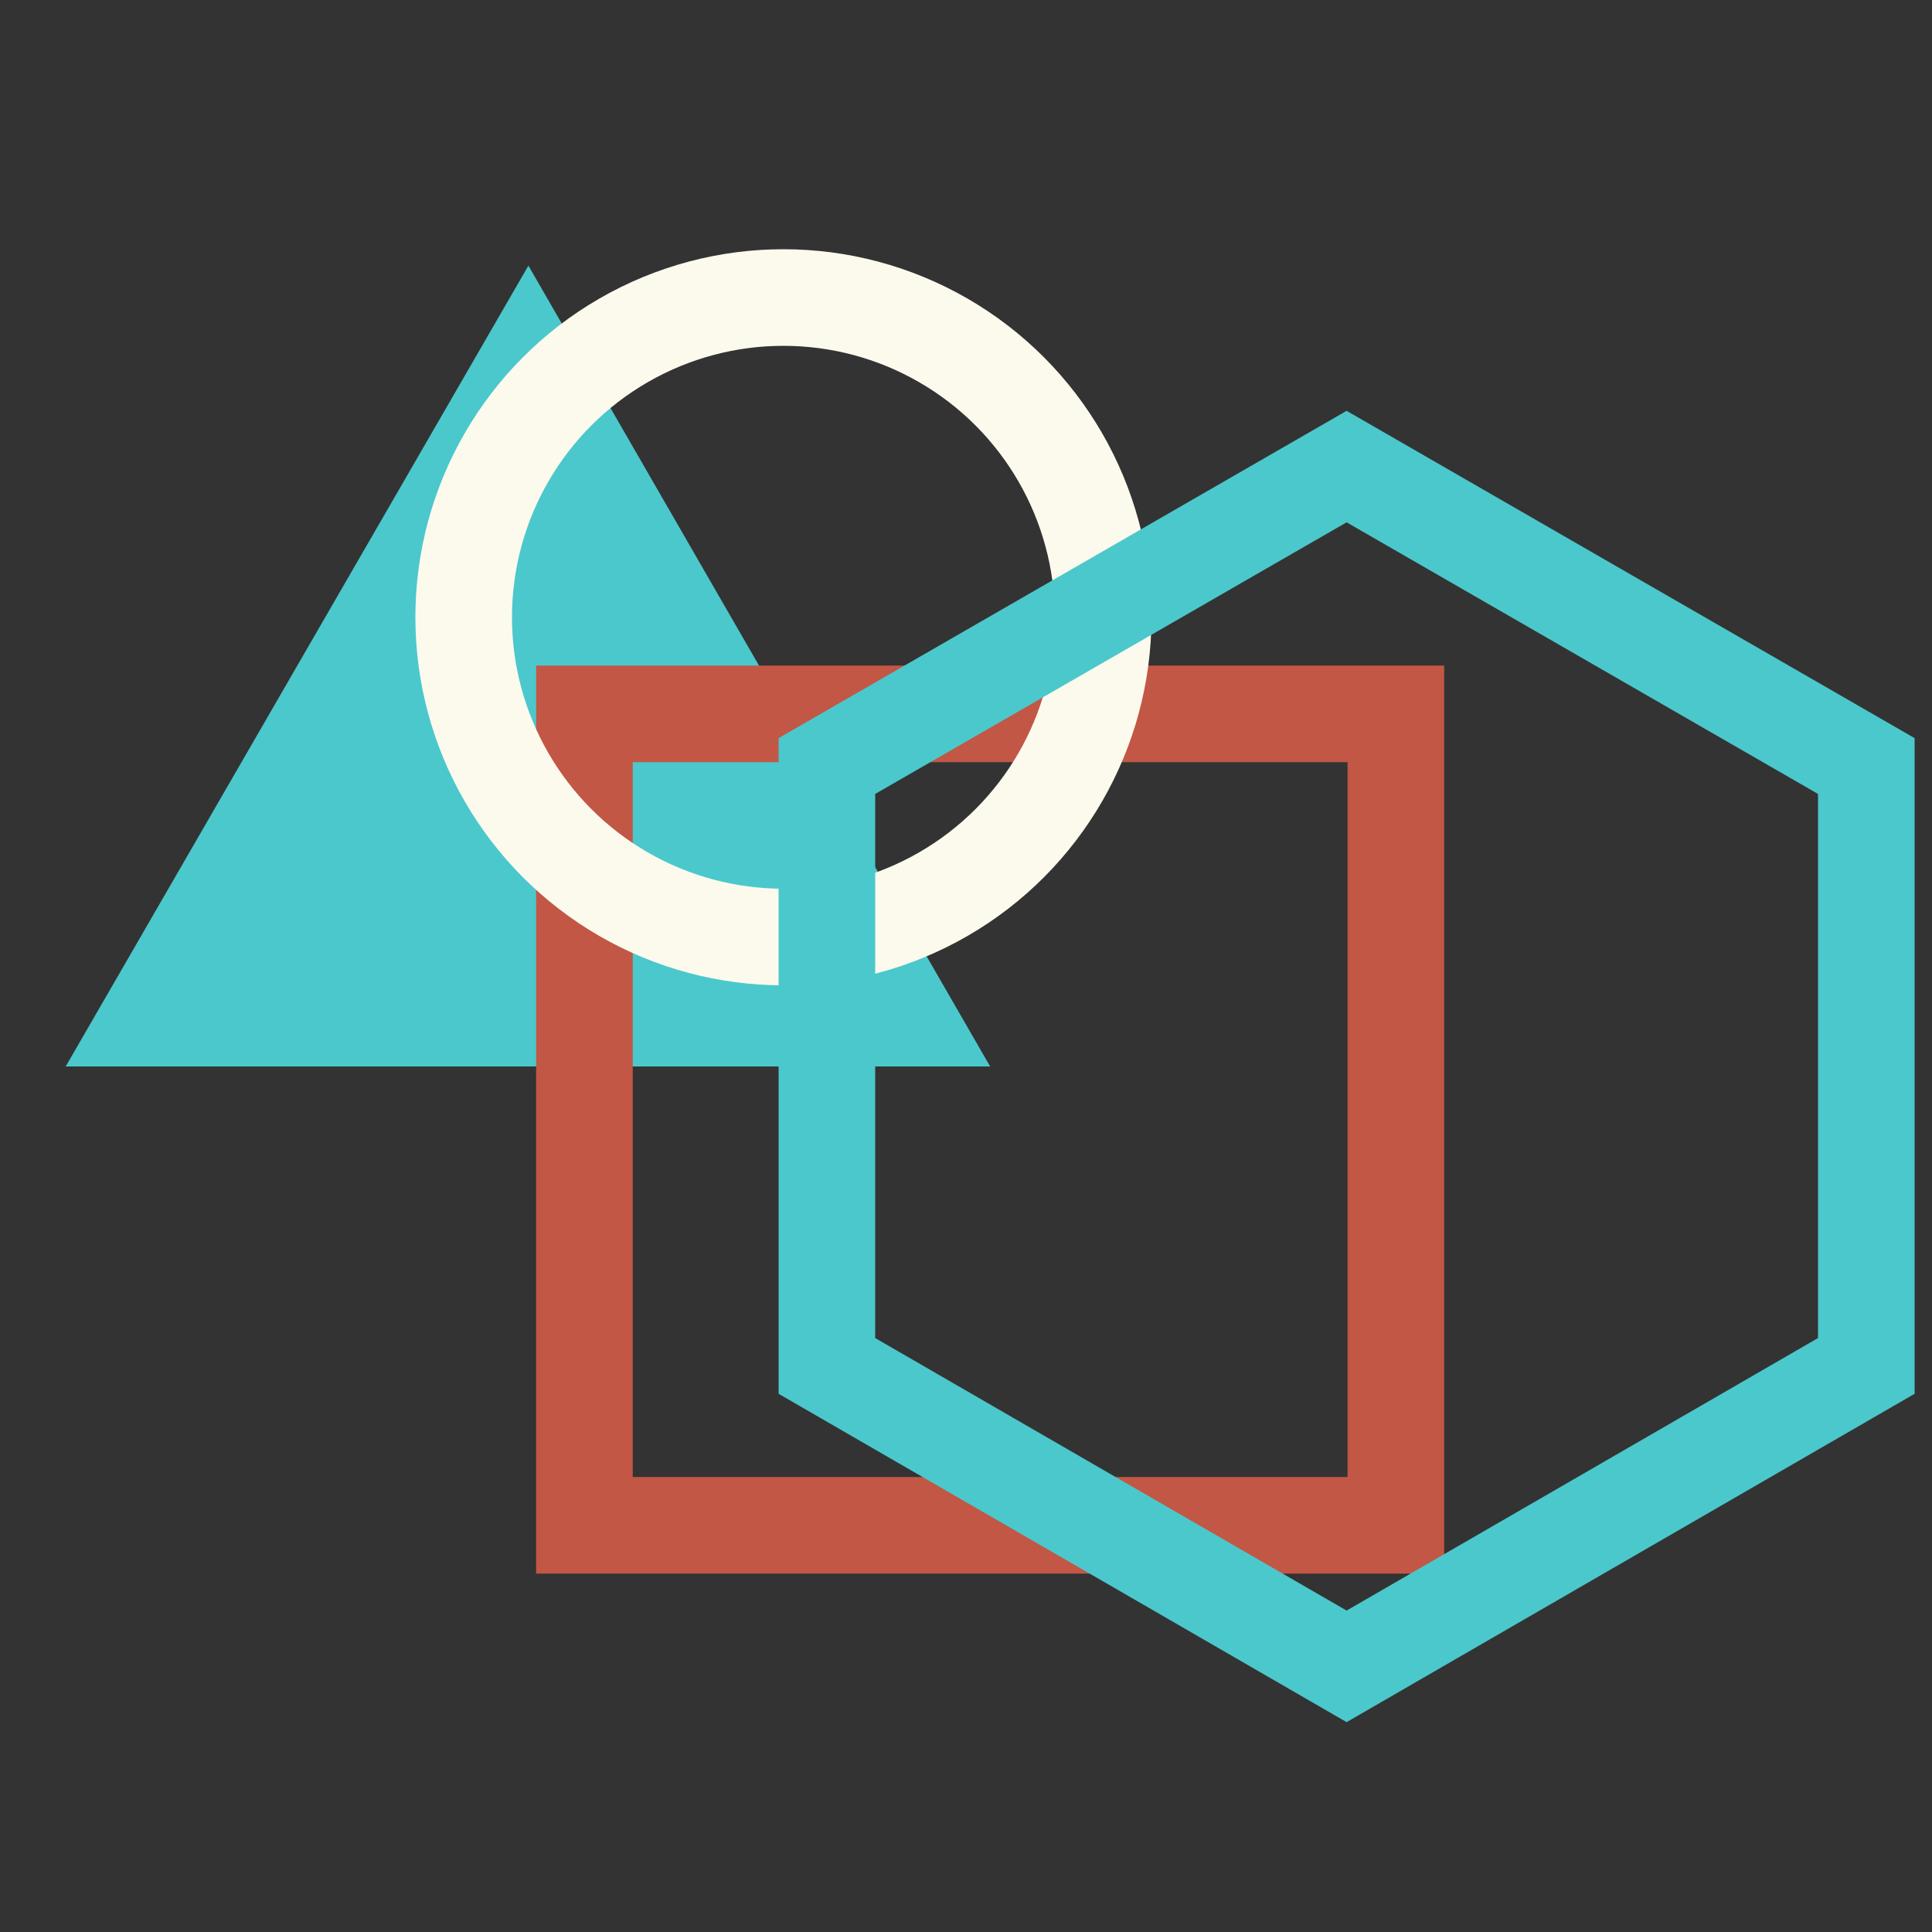 <?xml version="1.0" encoding="utf-8"?>
<!-- Generator: Adobe Illustrator 19.2.1, SVG Export Plug-In . SVG Version: 6.00 Build 0)  -->
<svg version="1.1" id="Layer_1" xmlns="http://www.w3.org/2000/svg" xmlns:xlink="http://www.w3.org/1999/xlink" x="0px" y="0px"
	 viewBox="0 0 200 200" style="enable-background:new 0 0 200 200;" xml:space="preserve">
<rect x="0" y="0" width="200" height="200" fill="#333333" stroke="none"/>
<style type="text/css">
	.st0{fill:#4BC8CC;}
	.st1{fill:none;stroke:#C25746;stroke-width:10;stroke-miterlimit:10;}
	.st2{fill:none;stroke:#FCFAED;stroke-width:10;stroke-miterlimit:10;}
	.st3{fill:none;stroke:#4BC8CC;stroke-width:10;stroke-miterlimit:10;}
</style>
<g>
	<polygon class="st0" points="54.7,27.5 102.5,110.4 6.8,110.4 	"/>
	<rect x="60.5" y="73.9" class="st1" width="84" height="84"/>
	<circle class="st2" cx="81.1" cy="63.9" r="33.1"/>
	<polygon class="st3" points="139.4,48.3 193.2,79.3 193.2,141.4 139.4,172.5 85.6,141.4 85.6,79.3 	"/>
</g>
</svg>
